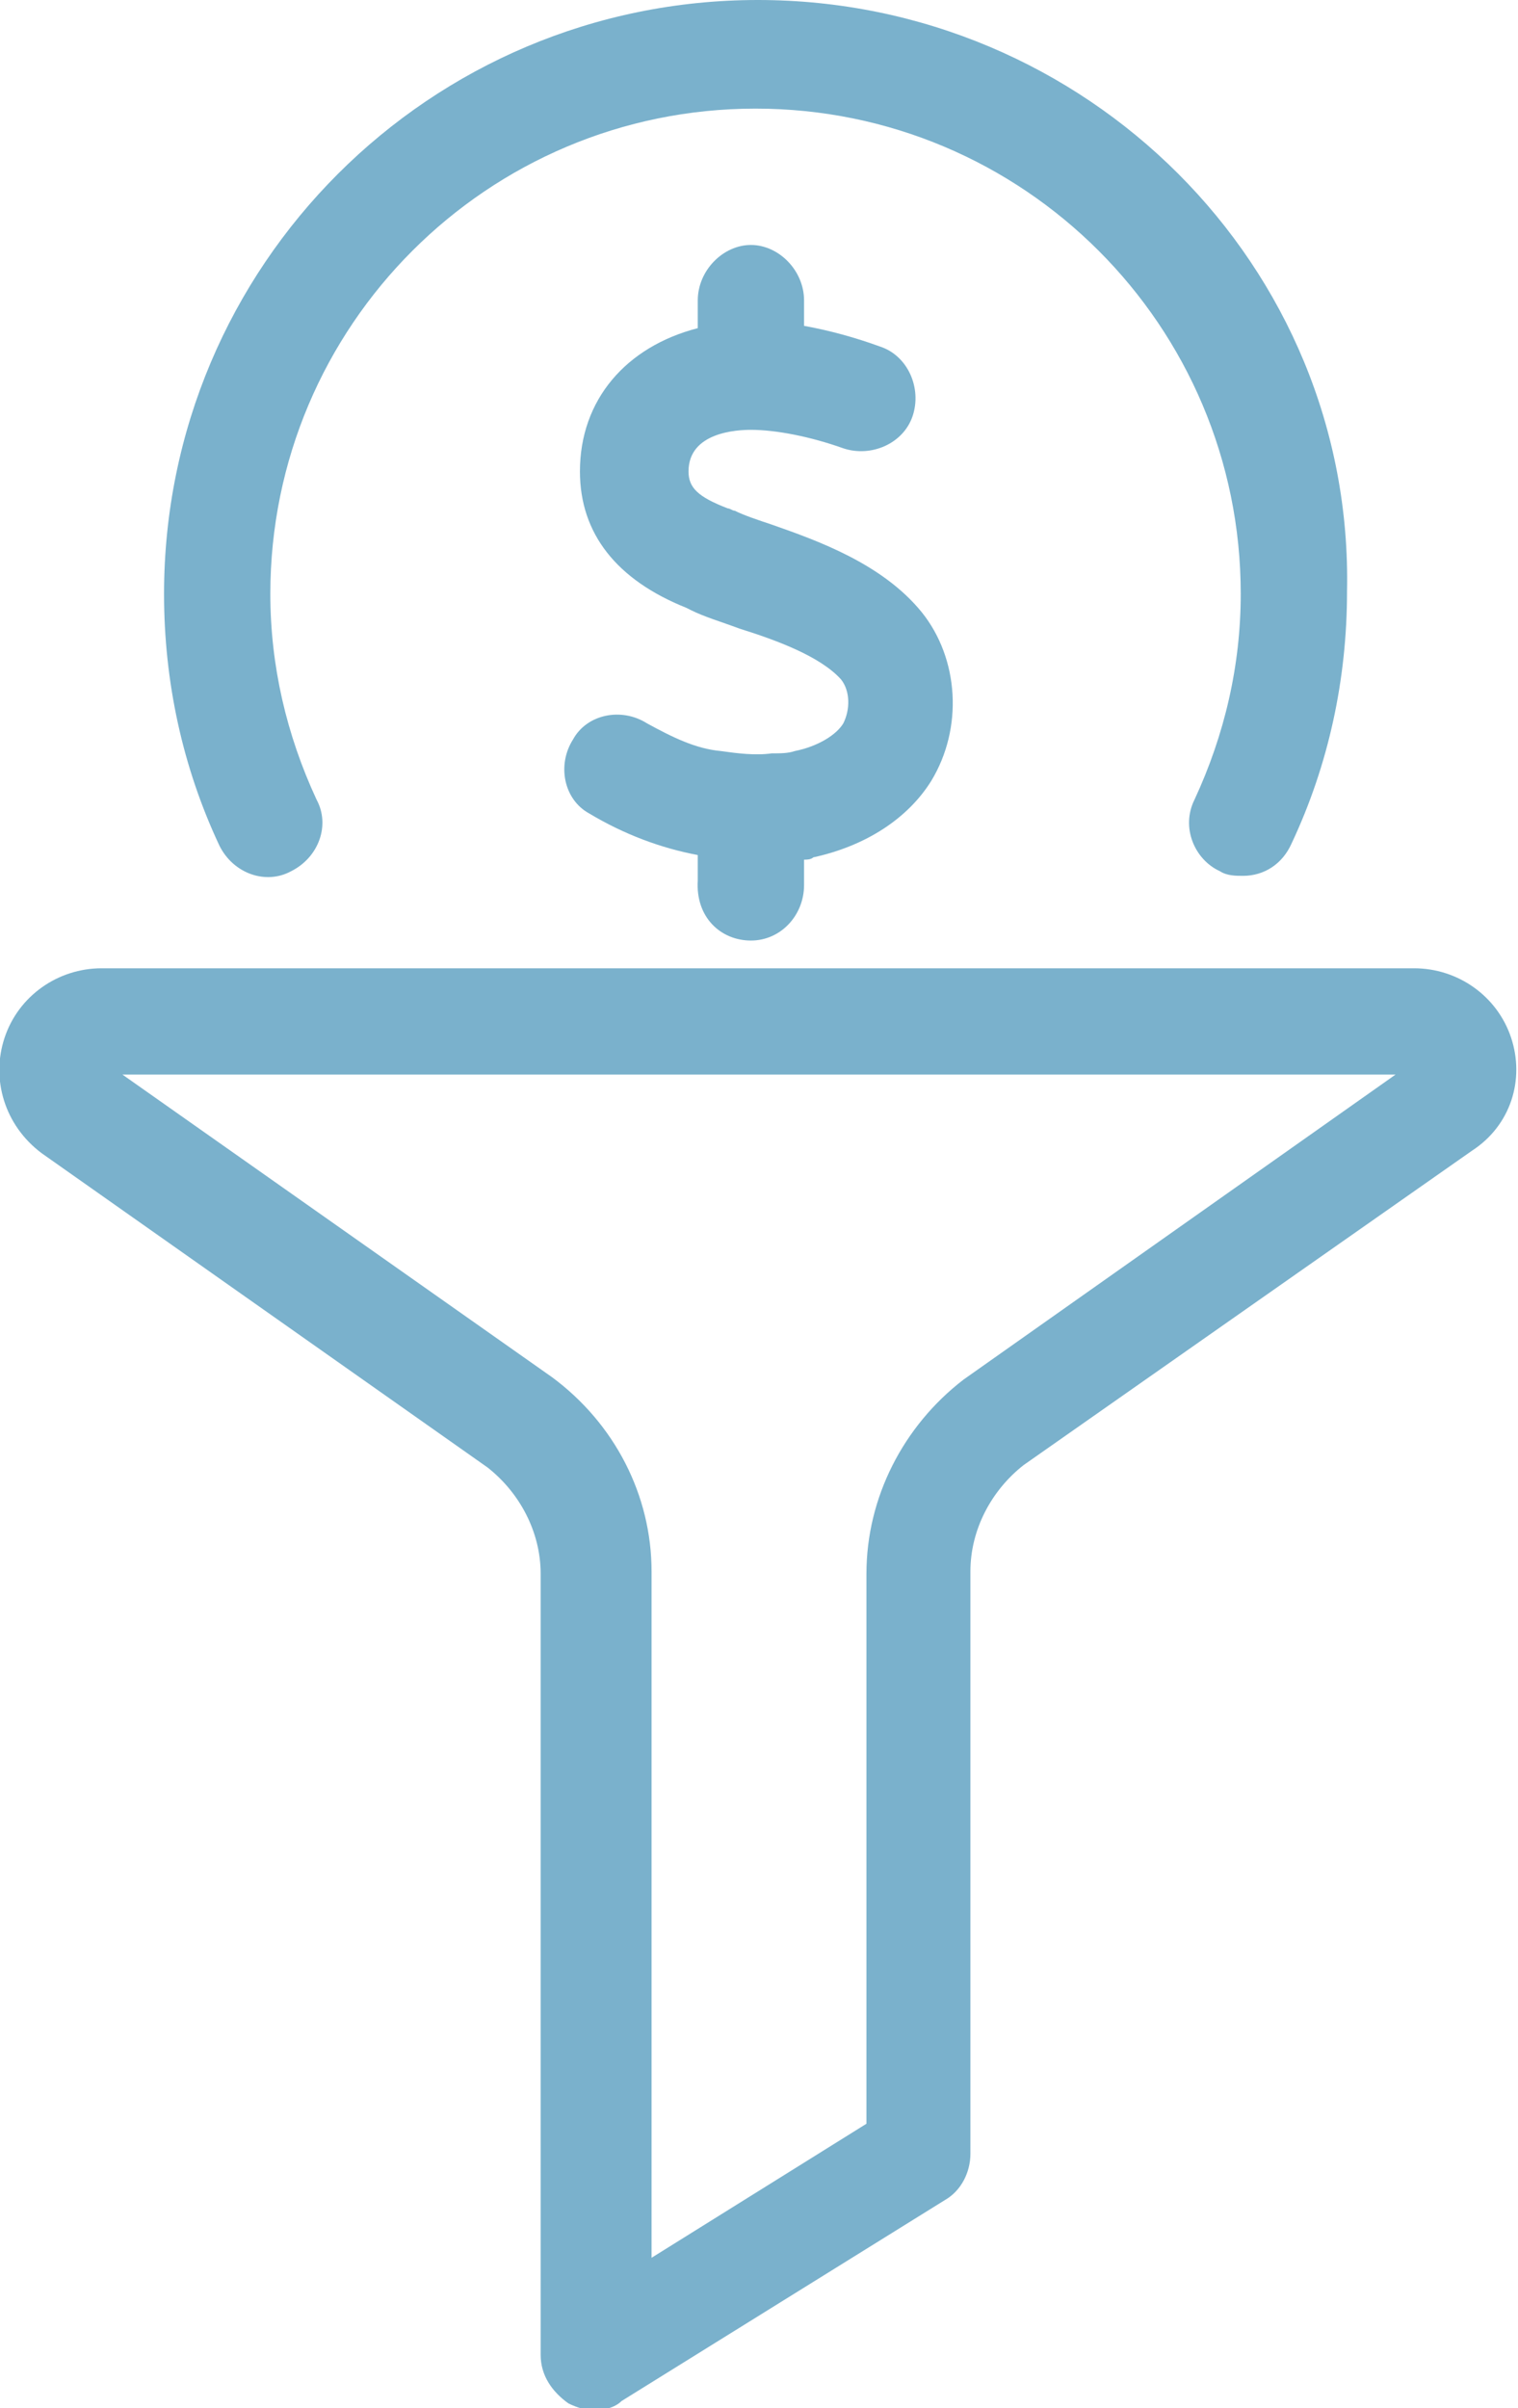 <?xml version="1.0" encoding="utf-8"?>
<!-- Generator: Adobe Illustrator 21.1.0, SVG Export Plug-In . SVG Version: 6.00 Build 0)  -->
<svg version="1.1" id="Layer_1" xmlns="http://www.w3.org/2000/svg" xmlns:xlink="http://www.w3.org/1999/xlink" x="0px" y="0px"
	 viewBox="0 0 65.7 104.2" style="enable-background:new 0 0 65.7 104.2;" xml:space="preserve">
<style type="text/css">
	.st0{fill:#7ab1cc;}
</style>
<g>
	<path class="st0" d="M65.4,44.9c-0.6-1.8-2.3-3-4.2-3H4.4c-1.9,0-3.6,1.2-4.2,3c-0.6,1.8,0,3.8,1.6,5l19.3,13.6
		c1.4,1.1,2.3,2.8,2.3,4.6v33.8c0,0.9,0.5,1.6,1.2,2.1c0.4,0.2,0.8,0.3,1.1,0.3c0.4,0,0.9-0.1,1.2-0.4l14-8.7c0.7-0.4,1.1-1.2,1.1-2
		V68c0-1.8,0.9-3.5,2.3-4.6l19.4-13.6C65.4,48.7,66,46.7,65.4,44.9z M41.7,59.7c-2.6,2-4.2,5.1-4.2,8.4v23.8l-9.3,5.8V68
		c0-3.3-1.6-6.4-4.3-8.4L5.3,46.5h55.1L41.7,59.7z"/>
	<path class="st0" d="M12.6,37.7c1.2-0.6,1.7-2,1.1-3.1c-1.3-2.8-2-5.8-2-8.9c0-11.6,9.4-21,21-21c11.6,0,21,9.4,21,21
		c0,3.1-0.7,6.1-2,8.9c-0.6,1.2,0,2.6,1.1,3.1c0.3,0.2,0.7,0.2,1,0.2c0.9,0,1.7-0.5,2.1-1.4c1.6-3.4,2.4-7.1,2.4-10.9
		C58.6,11.5,47,0,32.8,0C18.6,0,7.1,11.5,7.1,25.7c0,3.8,0.8,7.5,2.4,10.9C10.1,37.8,11.5,38.3,12.6,37.7z"/>
	<path class="st0" d="M32.5,40.7c1.3,0,2.3-1.1,2.3-2.4v-1.1c0.1,0,0.3,0,0.4-0.1c2.3-0.5,4.1-1.7,5.1-3.3c1.4-2.3,1.2-5.3-0.4-7.3
		c-1.7-2.1-4.5-3.1-6.5-3.8c-0.6-0.2-1.2-0.4-1.6-0.6c-0.1,0-0.2-0.1-0.3-0.1c-1.3-0.5-1.7-0.9-1.7-1.6c0-1.7,2.1-1.8,2.7-1.8
		c1.1,0,2.6,0.3,4,0.8c1.2,0.4,2.6-0.2,3-1.4c0.4-1.2-0.2-2.6-1.4-3c-1.1-0.4-2.2-0.7-3.3-0.9v-1.1c0-1.3-1.1-2.4-2.3-2.4
		s-2.3,1.1-2.3,2.4v1.2c-3.1,0.8-5.1,3.1-5.1,6.2c0,2.7,1.6,4.7,4.6,5.9l0.2,0.1c0.6,0.3,1.3,0.5,2.1,0.8c1.6,0.5,3.5,1.2,4.4,2.2
		c0.4,0.5,0.4,1.3,0.1,1.9c-0.3,0.5-1.1,1-2.1,1.2c-0.3,0.1-0.6,0.1-1,0.1c-0.7,0.1-1.5,0-2.2-0.1c-1.1-0.1-2.1-0.6-3.2-1.2
		c-1.1-0.7-2.6-0.4-3.2,0.7c-0.7,1.1-0.4,2.6,0.7,3.2c1.5,0.9,3.1,1.5,4.7,1.8v1.1C30.1,39.7,31.2,40.7,32.5,40.7z"/>
</g>
</svg>
